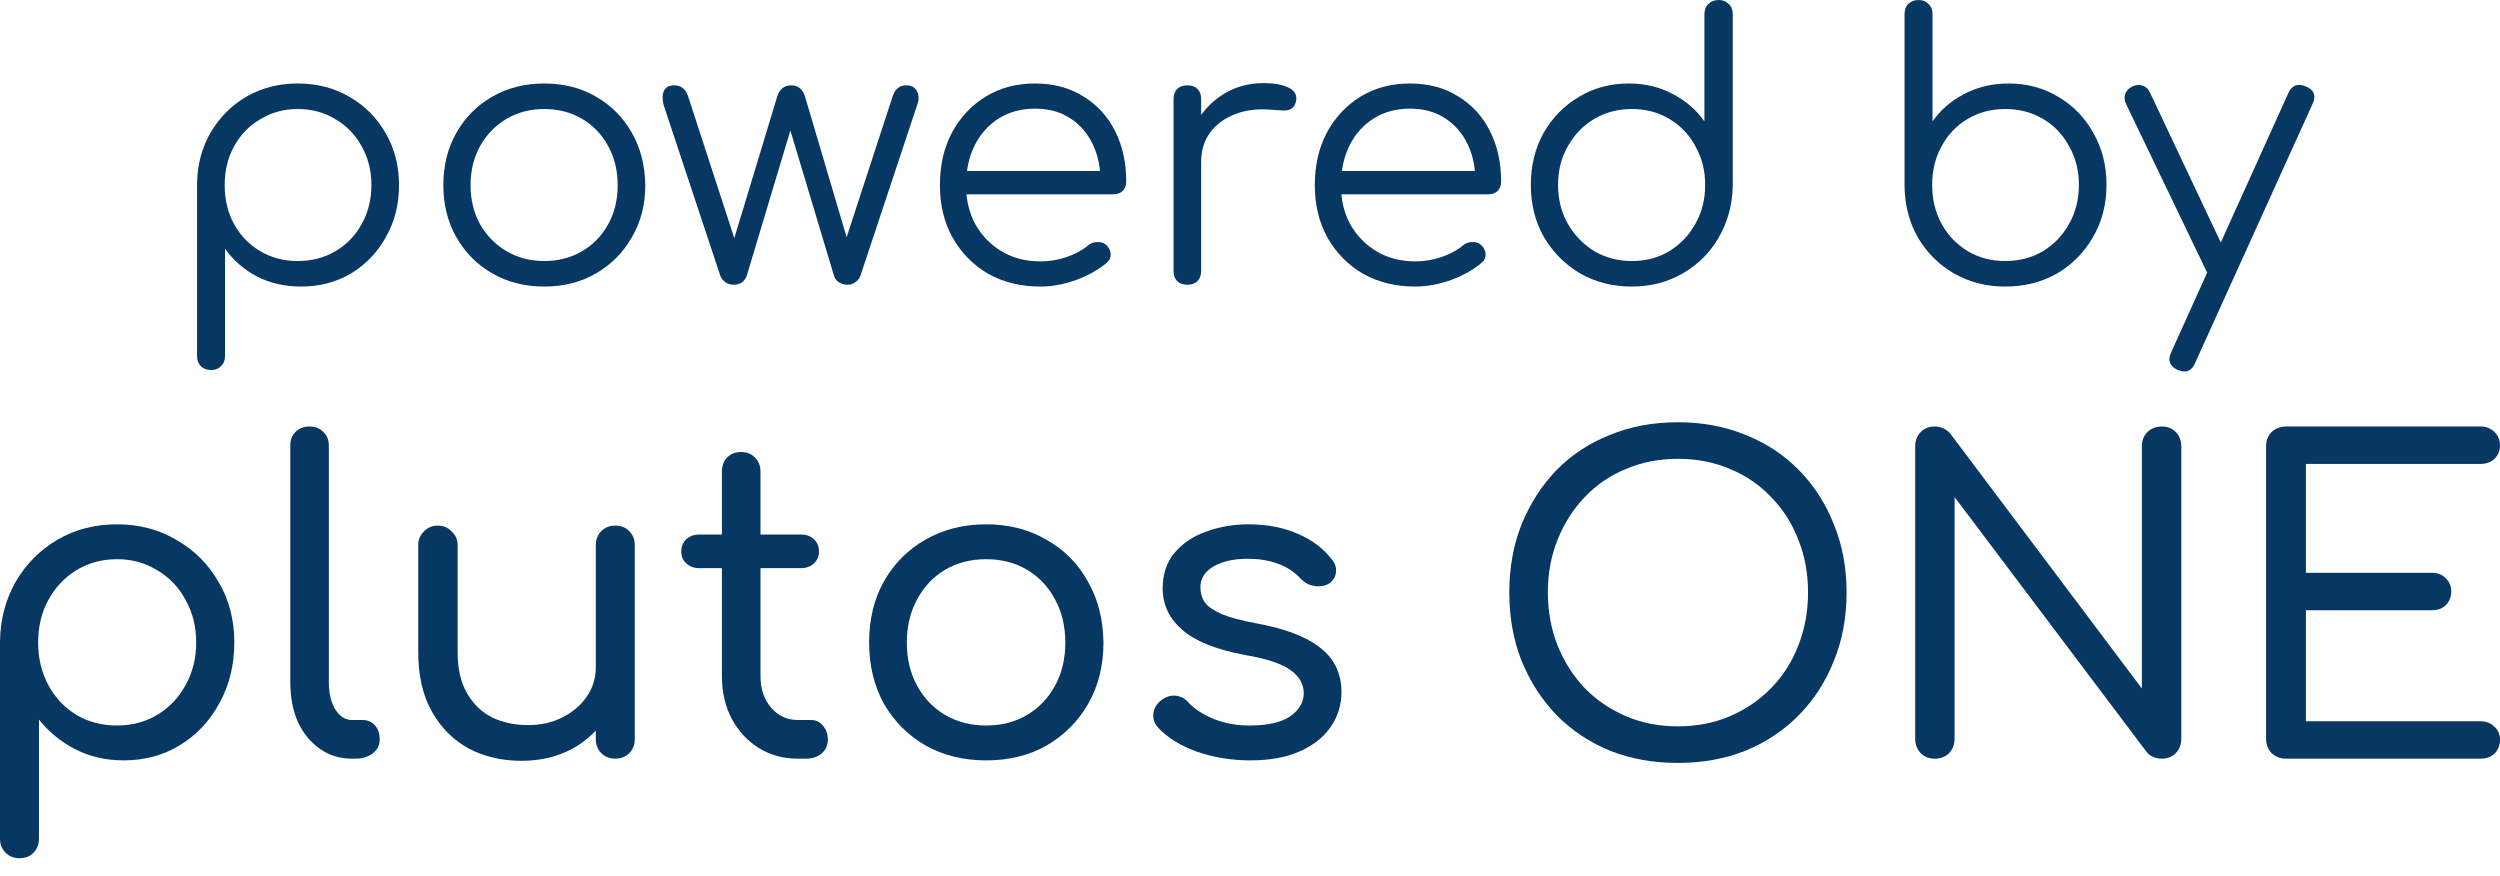 <svg width="117" height="41" viewBox="0 0 117 41" fill="none" xmlns="http://www.w3.org/2000/svg">
<path d="M9.886 17.318C9.682 17.318 9.518 17.256 9.393 17.13C9.28 17.017 9.223 16.857 9.223 16.653V8.599C9.235 7.712 9.444 6.916 9.852 6.211C10.272 5.494 10.832 4.931 11.535 4.521C12.249 4.112 13.048 3.907 13.932 3.907C14.838 3.907 15.649 4.118 16.363 4.539C17.076 4.948 17.637 5.511 18.045 6.228C18.465 6.944 18.674 7.758 18.674 8.668C18.674 9.566 18.47 10.374 18.062 11.09C17.666 11.807 17.122 12.376 16.43 12.797C15.739 13.206 14.957 13.411 14.085 13.411C13.325 13.411 12.634 13.252 12.011 12.933C11.399 12.603 10.906 12.171 10.532 11.636V16.653C10.532 16.857 10.47 17.017 10.345 17.13C10.232 17.256 10.079 17.318 9.886 17.318ZM13.932 12.216C14.589 12.216 15.178 12.063 15.7 11.756C16.221 11.449 16.629 11.028 16.923 10.493C17.229 9.947 17.382 9.339 17.382 8.668C17.382 7.985 17.229 7.377 16.923 6.842C16.629 6.307 16.221 5.886 15.7 5.579C15.178 5.261 14.589 5.102 13.932 5.102C13.286 5.102 12.702 5.261 12.181 5.579C11.66 5.886 11.252 6.307 10.957 6.842C10.662 7.377 10.515 7.985 10.515 8.668C10.515 9.339 10.662 9.947 10.957 10.493C11.252 11.028 11.66 11.449 12.181 11.756C12.702 12.063 13.286 12.216 13.932 12.216Z" fill="#073763"/>
<path d="M25.474 13.411C24.567 13.411 23.757 13.206 23.043 12.797C22.329 12.387 21.768 11.824 21.36 11.107C20.952 10.391 20.748 9.578 20.748 8.668C20.748 7.746 20.952 6.927 21.36 6.211C21.768 5.494 22.329 4.931 23.043 4.521C23.757 4.112 24.567 3.907 25.474 3.907C26.38 3.907 27.185 4.112 27.888 4.521C28.602 4.931 29.162 5.494 29.57 6.211C29.978 6.927 30.188 7.746 30.199 8.668C30.199 9.578 29.99 10.391 29.57 11.107C29.162 11.824 28.602 12.387 27.888 12.797C27.185 13.206 26.38 13.411 25.474 13.411ZM25.474 12.216C26.131 12.216 26.72 12.063 27.242 11.756C27.763 11.449 28.171 11.028 28.465 10.493C28.76 9.959 28.907 9.35 28.907 8.668C28.907 7.985 28.76 7.377 28.465 6.842C28.171 6.296 27.763 5.869 27.242 5.562C26.72 5.255 26.131 5.102 25.474 5.102C24.817 5.102 24.227 5.255 23.706 5.562C23.185 5.869 22.771 6.296 22.465 6.842C22.171 7.377 22.023 7.985 22.023 8.668C22.023 9.35 22.171 9.959 22.465 10.493C22.771 11.028 23.185 11.449 23.706 11.756C24.227 12.063 24.817 12.216 25.474 12.216Z" fill="#073763"/>
<path d="M34.338 13.325C34.191 13.325 34.06 13.286 33.947 13.206C33.834 13.126 33.754 13.024 33.709 12.899L31.057 4.914C30.989 4.63 30.995 4.408 31.074 4.248C31.154 4.078 31.312 3.993 31.55 3.993C31.698 3.993 31.828 4.032 31.941 4.112C32.055 4.192 32.14 4.317 32.196 4.487L34.559 11.739H34.185L36.378 4.504C36.423 4.357 36.497 4.237 36.599 4.146C36.712 4.044 36.854 3.993 37.024 3.993C37.194 3.993 37.33 4.038 37.432 4.129C37.545 4.22 37.624 4.345 37.67 4.504L39.76 11.568H39.471L41.783 4.487C41.896 4.157 42.106 3.993 42.412 3.993C42.661 3.993 42.831 4.089 42.922 4.283C43.013 4.465 43.013 4.675 42.922 4.914L40.27 12.899C40.225 13.024 40.146 13.126 40.032 13.206C39.93 13.286 39.806 13.325 39.658 13.325C39.511 13.325 39.375 13.286 39.25 13.206C39.137 13.126 39.063 13.024 39.029 12.899L36.888 5.767H37.092L34.95 12.899C34.905 13.035 34.825 13.143 34.712 13.223C34.599 13.291 34.474 13.325 34.338 13.325Z" fill="#073763"/>
<path d="M48.696 13.411C47.778 13.411 46.962 13.212 46.248 12.814C45.546 12.404 44.991 11.841 44.583 11.124C44.186 10.408 43.988 9.589 43.988 8.668C43.988 7.735 44.175 6.916 44.549 6.211C44.934 5.494 45.461 4.931 46.13 4.521C46.798 4.112 47.569 3.907 48.441 3.907C49.302 3.907 50.05 4.106 50.685 4.504C51.331 4.891 51.83 5.431 52.181 6.125C52.532 6.819 52.708 7.61 52.708 8.497C52.708 8.679 52.651 8.827 52.538 8.941C52.424 9.043 52.277 9.094 52.096 9.094H44.872V8.002H52.232L51.501 8.531C51.512 7.871 51.393 7.28 51.144 6.757C50.895 6.233 50.538 5.824 50.073 5.528C49.62 5.232 49.076 5.085 48.441 5.085C47.795 5.085 47.229 5.238 46.741 5.545C46.254 5.852 45.874 6.279 45.603 6.825C45.342 7.359 45.212 7.974 45.212 8.668C45.212 9.361 45.359 9.976 45.654 10.51C45.959 11.045 46.373 11.466 46.894 11.773C47.416 12.08 48.016 12.233 48.696 12.233C49.104 12.233 49.512 12.165 49.92 12.029C50.339 11.881 50.674 11.699 50.923 11.483C51.048 11.38 51.189 11.329 51.348 11.329C51.507 11.318 51.642 11.358 51.756 11.449C51.903 11.585 51.977 11.733 51.977 11.892C51.988 12.052 51.926 12.188 51.79 12.302C51.416 12.62 50.94 12.888 50.362 13.104C49.784 13.308 49.229 13.411 48.696 13.411Z" fill="#073763"/>
<path d="M55.466 7.576C55.5 6.87 55.681 6.239 56.01 5.682C56.35 5.124 56.786 4.686 57.319 4.368C57.862 4.049 58.463 3.89 59.12 3.89C59.642 3.89 60.044 3.964 60.327 4.112C60.61 4.26 60.718 4.476 60.65 4.76C60.605 4.931 60.525 5.045 60.412 5.102C60.31 5.158 60.18 5.181 60.021 5.17C59.874 5.158 59.704 5.147 59.511 5.136C58.877 5.079 58.31 5.147 57.811 5.34C57.324 5.522 56.933 5.807 56.639 6.194C56.355 6.58 56.214 7.041 56.214 7.576H55.466ZM55.568 13.325C55.364 13.325 55.205 13.269 55.092 13.155C54.978 13.041 54.922 12.882 54.922 12.677V4.641C54.922 4.436 54.978 4.277 55.092 4.163C55.205 4.049 55.364 3.993 55.568 3.993C55.772 3.993 55.93 4.049 56.044 4.163C56.157 4.277 56.214 4.436 56.214 4.641V12.677C56.214 12.882 56.157 13.041 56.044 13.155C55.93 13.269 55.772 13.325 55.568 13.325Z" fill="#073763"/>
<path d="M66.242 13.411C65.324 13.411 64.508 13.212 63.794 12.814C63.092 12.404 62.536 11.841 62.128 11.124C61.732 10.408 61.533 9.589 61.533 8.668C61.533 7.735 61.72 6.916 62.094 6.211C62.48 5.494 63.007 4.931 63.675 4.521C64.344 4.112 65.114 3.907 65.987 3.907C66.848 3.907 67.596 4.106 68.231 4.504C68.876 4.891 69.375 5.431 69.726 6.125C70.078 6.819 70.253 7.61 70.253 8.497C70.253 8.679 70.197 8.827 70.083 8.941C69.97 9.043 69.823 9.094 69.641 9.094H62.417V8.002H69.777L69.046 8.531C69.058 7.871 68.939 7.28 68.689 6.757C68.44 6.233 68.083 5.824 67.619 5.528C67.165 5.232 66.621 5.085 65.987 5.085C65.341 5.085 64.774 5.238 64.287 5.545C63.8 5.852 63.42 6.279 63.148 6.825C62.888 7.359 62.757 7.974 62.757 8.668C62.757 9.361 62.905 9.976 63.199 10.51C63.505 11.045 63.919 11.466 64.44 11.773C64.961 12.08 65.562 12.233 66.242 12.233C66.65 12.233 67.058 12.165 67.466 12.029C67.885 11.881 68.219 11.699 68.469 11.483C68.593 11.38 68.735 11.329 68.894 11.329C69.052 11.318 69.188 11.358 69.302 11.449C69.449 11.585 69.522 11.733 69.522 11.892C69.534 12.052 69.472 12.188 69.335 12.302C68.962 12.62 68.486 12.888 67.908 13.104C67.33 13.308 66.775 13.411 66.242 13.411Z" fill="#073763"/>
<path d="M76.368 13.411C75.473 13.411 74.668 13.206 73.954 12.797C73.24 12.376 72.674 11.807 72.254 11.09C71.847 10.374 71.642 9.56 71.642 8.65C71.642 7.752 71.841 6.944 72.237 6.228C72.645 5.511 73.195 4.948 73.886 4.539C74.578 4.118 75.359 3.907 76.232 3.907C76.991 3.907 77.677 4.072 78.289 4.402C78.901 4.721 79.394 5.147 79.767 5.682V0.665C79.767 0.461 79.83 0.301 79.954 0.188C80.079 0.063 80.238 0 80.43 0C80.623 0 80.782 0.063 80.906 0.188C81.031 0.301 81.093 0.461 81.093 0.665V8.719C81.071 9.606 80.85 10.408 80.43 11.124C80.022 11.83 79.462 12.387 78.748 12.797C78.045 13.206 77.252 13.411 76.368 13.411ZM76.368 12.216C77.025 12.216 77.609 12.063 78.119 11.756C78.64 11.437 79.048 11.011 79.343 10.476C79.648 9.942 79.802 9.333 79.802 8.65C79.802 7.979 79.648 7.377 79.343 6.842C79.048 6.296 78.64 5.869 78.119 5.562C77.609 5.255 77.025 5.102 76.368 5.102C75.722 5.102 75.138 5.255 74.617 5.562C74.096 5.869 73.682 6.296 73.376 6.842C73.07 7.377 72.917 7.979 72.917 8.65C72.917 9.333 73.07 9.942 73.376 10.476C73.682 11.011 74.096 11.437 74.617 11.756C75.138 12.063 75.722 12.216 76.368 12.216Z" fill="#073763"/>
<path d="M93.842 13.411C92.958 13.411 92.159 13.206 91.445 12.797C90.743 12.387 90.182 11.83 89.762 11.124C89.354 10.408 89.145 9.606 89.133 8.719V0.665C89.133 0.461 89.19 0.301 89.303 0.188C89.428 0.063 89.592 0 89.796 0C89.989 0 90.142 0.063 90.255 0.188C90.38 0.301 90.442 0.461 90.442 0.665V5.682C90.816 5.147 91.309 4.721 91.921 4.402C92.544 4.072 93.236 3.907 93.995 3.907C94.867 3.907 95.649 4.118 96.341 4.539C97.032 4.948 97.576 5.511 97.972 6.228C98.38 6.944 98.584 7.752 98.584 8.65C98.584 9.56 98.374 10.374 97.955 11.09C97.547 11.807 96.986 12.376 96.272 12.797C95.559 13.206 94.748 13.411 93.842 13.411ZM93.842 12.216C94.499 12.216 95.088 12.063 95.61 11.756C96.131 11.437 96.539 11.011 96.833 10.476C97.139 9.942 97.292 9.333 97.292 8.65C97.292 7.979 97.139 7.377 96.833 6.842C96.539 6.296 96.131 5.869 95.61 5.562C95.088 5.255 94.499 5.102 93.842 5.102C93.196 5.102 92.612 5.255 92.091 5.562C91.57 5.869 91.162 6.296 90.867 6.842C90.573 7.377 90.425 7.979 90.425 8.65C90.425 9.333 90.573 9.942 90.867 10.476C91.162 11.011 91.57 11.437 92.091 11.756C92.612 12.063 93.196 12.216 93.842 12.216Z" fill="#073763"/>
<path d="M102.235 17.386C102.144 17.386 102.042 17.363 101.929 17.318C101.543 17.147 101.436 16.874 101.606 16.499L107.096 4.351C107.266 3.987 107.538 3.884 107.912 4.044C108.297 4.203 108.405 4.47 108.235 4.846L102.728 16.994C102.614 17.256 102.45 17.386 102.235 17.386ZM104.121 13.035C103.951 13.115 103.793 13.132 103.645 13.087C103.498 13.03 103.379 12.916 103.288 12.745L99.498 4.863C99.419 4.692 99.407 4.533 99.464 4.385C99.521 4.237 99.634 4.123 99.804 4.044C99.974 3.964 100.133 3.953 100.28 4.01C100.427 4.055 100.541 4.163 100.62 4.334L104.342 12.216C104.433 12.387 104.461 12.546 104.427 12.694C104.393 12.842 104.291 12.956 104.121 13.035Z" fill="#073763"/>
<path d="M0.912 40.164C0.648 40.164 0.43 40.078 0.258 39.905C0.086 39.733 0 39.514 0 39.248V30.032C0.013 28.997 0.258 28.061 0.734 27.225C1.223 26.389 1.877 25.733 2.697 25.255C3.517 24.777 4.442 24.538 5.473 24.538C6.518 24.538 7.45 24.784 8.269 25.275C9.102 25.752 9.757 26.409 10.233 27.245C10.722 28.068 10.966 29.01 10.966 30.072C10.966 31.12 10.735 32.062 10.272 32.899C9.823 33.735 9.208 34.392 8.428 34.869C7.648 35.347 6.769 35.586 5.791 35.586C4.958 35.586 4.204 35.413 3.53 35.068C2.856 34.723 2.287 34.259 1.824 33.675V39.248C1.824 39.514 1.739 39.733 1.567 39.905C1.408 40.078 1.19 40.164 0.912 40.164ZM5.473 33.954C6.174 33.954 6.802 33.788 7.357 33.456C7.926 33.111 8.369 32.646 8.686 32.062C9.016 31.465 9.182 30.802 9.182 30.072C9.182 29.329 9.016 28.665 8.686 28.081C8.369 27.484 7.926 27.02 7.357 26.688C6.802 26.343 6.174 26.17 5.473 26.17C4.773 26.17 4.138 26.343 3.57 26.688C3.014 27.033 2.578 27.497 2.261 28.081C1.943 28.665 1.785 29.329 1.785 30.072C1.785 30.802 1.943 31.465 2.261 32.062C2.578 32.646 3.014 33.111 3.57 33.456C4.138 33.788 4.773 33.954 5.473 33.954Z" fill="#073763"/>
<path d="M16.461 35.506C15.906 35.506 15.41 35.354 14.974 35.048C14.538 34.743 14.194 34.325 13.943 33.794C13.705 33.25 13.586 32.627 13.586 31.923V20.856C13.586 20.59 13.665 20.378 13.824 20.219C13.995 20.046 14.214 19.96 14.478 19.96C14.756 19.96 14.974 20.046 15.133 20.219C15.304 20.378 15.39 20.59 15.39 20.856V31.923C15.39 32.441 15.489 32.865 15.688 33.197C15.899 33.529 16.157 33.695 16.461 33.695H16.957C17.208 33.695 17.406 33.781 17.552 33.954C17.697 34.113 17.77 34.332 17.77 34.611C17.77 34.876 17.658 35.095 17.433 35.267C17.221 35.427 16.944 35.506 16.6 35.506H16.461Z" fill="#073763"/>
<path d="M24.413 35.606C23.487 35.606 22.661 35.413 21.934 35.029C21.207 34.63 20.632 34.053 20.209 33.297C19.785 32.54 19.574 31.618 19.574 30.53V25.514C19.574 25.261 19.66 25.049 19.832 24.877C20.017 24.691 20.235 24.598 20.486 24.598C20.751 24.598 20.969 24.691 21.141 24.877C21.326 25.049 21.418 25.261 21.418 25.514V30.53C21.418 31.299 21.564 31.936 21.855 32.441C22.145 32.945 22.535 33.323 23.025 33.575C23.527 33.814 24.089 33.934 24.71 33.934C25.318 33.934 25.854 33.814 26.317 33.575C26.792 33.337 27.169 33.018 27.447 32.62C27.738 32.209 27.883 31.751 27.883 31.246H29.073C29.047 32.069 28.828 32.812 28.419 33.476C28.022 34.139 27.473 34.663 26.773 35.048C26.072 35.42 25.285 35.606 24.413 35.606ZM28.795 35.506C28.531 35.506 28.313 35.42 28.141 35.248C27.969 35.075 27.883 34.856 27.883 34.591V25.514C27.883 25.248 27.969 25.029 28.141 24.857C28.313 24.684 28.531 24.598 28.795 24.598C29.06 24.598 29.278 24.684 29.45 24.857C29.622 25.029 29.708 25.248 29.708 25.514V34.591C29.708 34.856 29.622 35.075 29.45 35.248C29.278 35.42 29.06 35.506 28.795 35.506Z" fill="#073763"/>
<path d="M37.336 35.506C36.662 35.506 36.054 35.34 35.512 35.009C34.97 34.664 34.547 34.206 34.243 33.635C33.939 33.051 33.786 32.388 33.786 31.645V22.07C33.786 21.804 33.866 21.585 34.025 21.413C34.196 21.24 34.414 21.154 34.679 21.154C34.943 21.154 35.161 21.24 35.333 21.413C35.505 21.585 35.591 21.804 35.591 22.07V31.645C35.591 32.242 35.756 32.733 36.087 33.117C36.417 33.502 36.834 33.695 37.336 33.695H37.951C38.176 33.695 38.361 33.781 38.506 33.954C38.665 34.126 38.744 34.345 38.744 34.611C38.744 34.876 38.645 35.095 38.447 35.267C38.262 35.427 38.017 35.506 37.713 35.506H37.336ZM32.716 26.588C32.478 26.588 32.279 26.515 32.121 26.369C31.962 26.224 31.883 26.038 31.883 25.812C31.883 25.573 31.962 25.381 32.121 25.235C32.279 25.089 32.478 25.016 32.716 25.016H37.495C37.733 25.016 37.931 25.089 38.09 25.235C38.248 25.381 38.328 25.573 38.328 25.812C38.328 26.038 38.248 26.224 38.09 26.369C37.931 26.515 37.733 26.588 37.495 26.588H32.716Z" fill="#073763"/>
<path d="M46.148 35.586C45.091 35.586 44.145 35.354 43.313 34.889C42.493 34.411 41.845 33.761 41.369 32.938C40.907 32.102 40.675 31.147 40.675 30.072C40.675 28.984 40.907 28.028 41.369 27.206C41.845 26.369 42.493 25.719 43.313 25.255C44.145 24.777 45.091 24.538 46.148 24.538C47.206 24.538 48.145 24.777 48.964 25.255C49.797 25.719 50.445 26.369 50.908 27.206C51.384 28.028 51.628 28.984 51.642 30.072C51.642 31.147 51.404 32.102 50.928 32.938C50.452 33.761 49.804 34.411 48.984 34.889C48.165 35.354 47.219 35.586 46.148 35.586ZM46.148 33.954C46.876 33.954 47.517 33.788 48.072 33.456C48.627 33.124 49.064 32.666 49.381 32.082C49.698 31.498 49.857 30.828 49.857 30.072C49.857 29.316 49.698 28.645 49.381 28.061C49.064 27.464 48.627 27 48.072 26.668C47.517 26.336 46.876 26.17 46.148 26.17C45.434 26.17 44.793 26.336 44.225 26.668C43.67 27 43.233 27.464 42.916 28.061C42.599 28.645 42.44 29.316 42.44 30.072C42.44 30.828 42.599 31.498 42.916 32.082C43.233 32.666 43.67 33.124 44.225 33.456C44.793 33.788 45.434 33.954 46.148 33.954Z" fill="#073763"/>
<path d="M58.519 35.586C57.646 35.586 56.82 35.453 56.04 35.188C55.26 34.909 54.645 34.531 54.196 34.053C54.024 33.854 53.951 33.635 53.977 33.396C54.004 33.157 54.123 32.952 54.334 32.779C54.559 32.607 54.79 32.534 55.028 32.56C55.266 32.587 55.465 32.693 55.623 32.879C55.888 33.171 56.271 33.423 56.773 33.635C57.289 33.847 57.851 33.954 58.459 33.954C59.318 33.954 59.953 33.814 60.363 33.536C60.786 33.244 61.004 32.885 61.017 32.461C61.017 32.023 60.812 31.658 60.403 31.366C59.993 31.061 59.272 30.822 58.241 30.649C56.906 30.397 55.934 30.006 55.326 29.475C54.718 28.944 54.414 28.3 54.414 27.544C54.414 26.867 54.599 26.31 54.969 25.872C55.352 25.421 55.848 25.089 56.456 24.877C57.078 24.651 57.732 24.538 58.419 24.538C59.292 24.538 60.059 24.684 60.72 24.976C61.381 25.255 61.91 25.646 62.306 26.151C62.478 26.35 62.551 26.555 62.524 26.768C62.511 26.98 62.405 27.159 62.207 27.305C62.009 27.424 61.778 27.464 61.513 27.424C61.262 27.385 61.05 27.272 60.879 27.086C60.548 26.741 60.178 26.502 59.768 26.369C59.371 26.224 58.909 26.151 58.38 26.151C57.745 26.151 57.216 26.27 56.793 26.509C56.383 26.748 56.179 27.073 56.179 27.484C56.179 27.75 56.245 27.982 56.377 28.181C56.522 28.38 56.787 28.566 57.17 28.738C57.553 28.898 58.102 29.044 58.816 29.176C59.808 29.362 60.588 29.608 61.156 29.913C61.738 30.218 62.154 30.576 62.405 30.988C62.657 31.399 62.782 31.863 62.782 32.381C62.782 32.992 62.61 33.542 62.267 34.033C61.936 34.511 61.454 34.889 60.819 35.168C60.184 35.447 59.418 35.586 58.519 35.586Z" fill="#073763"/>
<path d="M78.528 35.705C77.364 35.705 76.3 35.513 75.335 35.128C74.37 34.73 73.537 34.172 72.836 33.456C72.149 32.739 71.607 31.897 71.21 30.928C70.827 29.959 70.635 28.891 70.635 27.723C70.635 26.569 70.827 25.507 71.21 24.538C71.607 23.569 72.149 22.727 72.836 22.01C73.537 21.294 74.37 20.743 75.335 20.358C76.3 19.96 77.364 19.761 78.528 19.761C79.678 19.761 80.736 19.96 81.701 20.358C82.666 20.743 83.499 21.294 84.199 22.01C84.9 22.727 85.442 23.569 85.825 24.538C86.222 25.507 86.42 26.569 86.42 27.723C86.42 28.891 86.222 29.959 85.825 30.928C85.442 31.897 84.9 32.739 84.199 33.456C83.499 34.172 82.666 34.73 81.701 35.128C80.736 35.513 79.678 35.705 78.528 35.705ZM78.528 33.993C79.413 33.993 80.227 33.834 80.967 33.516C81.707 33.197 82.348 32.759 82.89 32.202C83.446 31.631 83.869 30.968 84.16 30.211C84.464 29.442 84.616 28.612 84.616 27.723C84.616 26.834 84.464 26.011 84.16 25.255C83.869 24.498 83.446 23.835 82.89 23.264C82.348 22.694 81.707 22.256 80.967 21.95C80.227 21.632 79.413 21.473 78.528 21.473C77.642 21.473 76.829 21.632 76.088 21.95C75.348 22.256 74.707 22.694 74.165 23.264C73.623 23.835 73.2 24.498 72.896 25.255C72.592 26.011 72.44 26.834 72.44 27.723C72.44 28.612 72.592 29.442 72.896 30.211C73.2 30.968 73.623 31.631 74.165 32.202C74.707 32.759 75.348 33.197 76.088 33.516C76.829 33.834 77.642 33.993 78.528 33.993Z" fill="#073763"/>
<path d="M90.543 35.506C90.279 35.506 90.061 35.42 89.889 35.248C89.717 35.062 89.631 34.836 89.631 34.571V20.895C89.631 20.617 89.717 20.391 89.889 20.219C90.061 20.046 90.279 19.96 90.543 19.96C90.834 19.96 91.079 20.073 91.277 20.298L100.24 32.222V20.895C100.24 20.617 100.326 20.391 100.498 20.219C100.683 20.046 100.908 19.96 101.172 19.96C101.437 19.96 101.655 20.046 101.827 20.219C101.999 20.391 102.085 20.617 102.085 20.895V34.571C102.085 34.836 101.999 35.062 101.827 35.248C101.655 35.42 101.437 35.506 101.172 35.506C101.04 35.506 100.908 35.48 100.776 35.427C100.644 35.373 100.538 35.294 100.459 35.188L91.475 23.264V34.571C91.475 34.836 91.389 35.062 91.217 35.248C91.046 35.42 90.821 35.506 90.543 35.506Z" fill="#073763"/>
<path d="M106.985 35.506C106.721 35.506 106.496 35.42 106.311 35.248C106.139 35.062 106.053 34.836 106.053 34.571V20.895C106.053 20.617 106.139 20.391 106.311 20.219C106.496 20.046 106.721 19.96 106.985 19.96H116.088C116.352 19.96 116.57 20.046 116.742 20.219C116.914 20.378 117 20.59 117 20.856C117 21.094 116.914 21.3 116.742 21.473C116.57 21.632 116.352 21.712 116.088 21.712H107.917V26.807H113.807C114.085 26.807 114.303 26.894 114.462 27.066C114.634 27.225 114.719 27.431 114.719 27.683C114.719 27.935 114.634 28.148 114.462 28.32C114.303 28.48 114.085 28.559 113.807 28.559H107.917V33.755H116.088C116.352 33.755 116.57 33.841 116.742 34.013C116.914 34.172 117 34.372 117 34.611C117 34.876 116.914 35.095 116.742 35.267C116.57 35.427 116.352 35.506 116.088 35.506H106.985Z" fill="#073763"/>
</svg>
